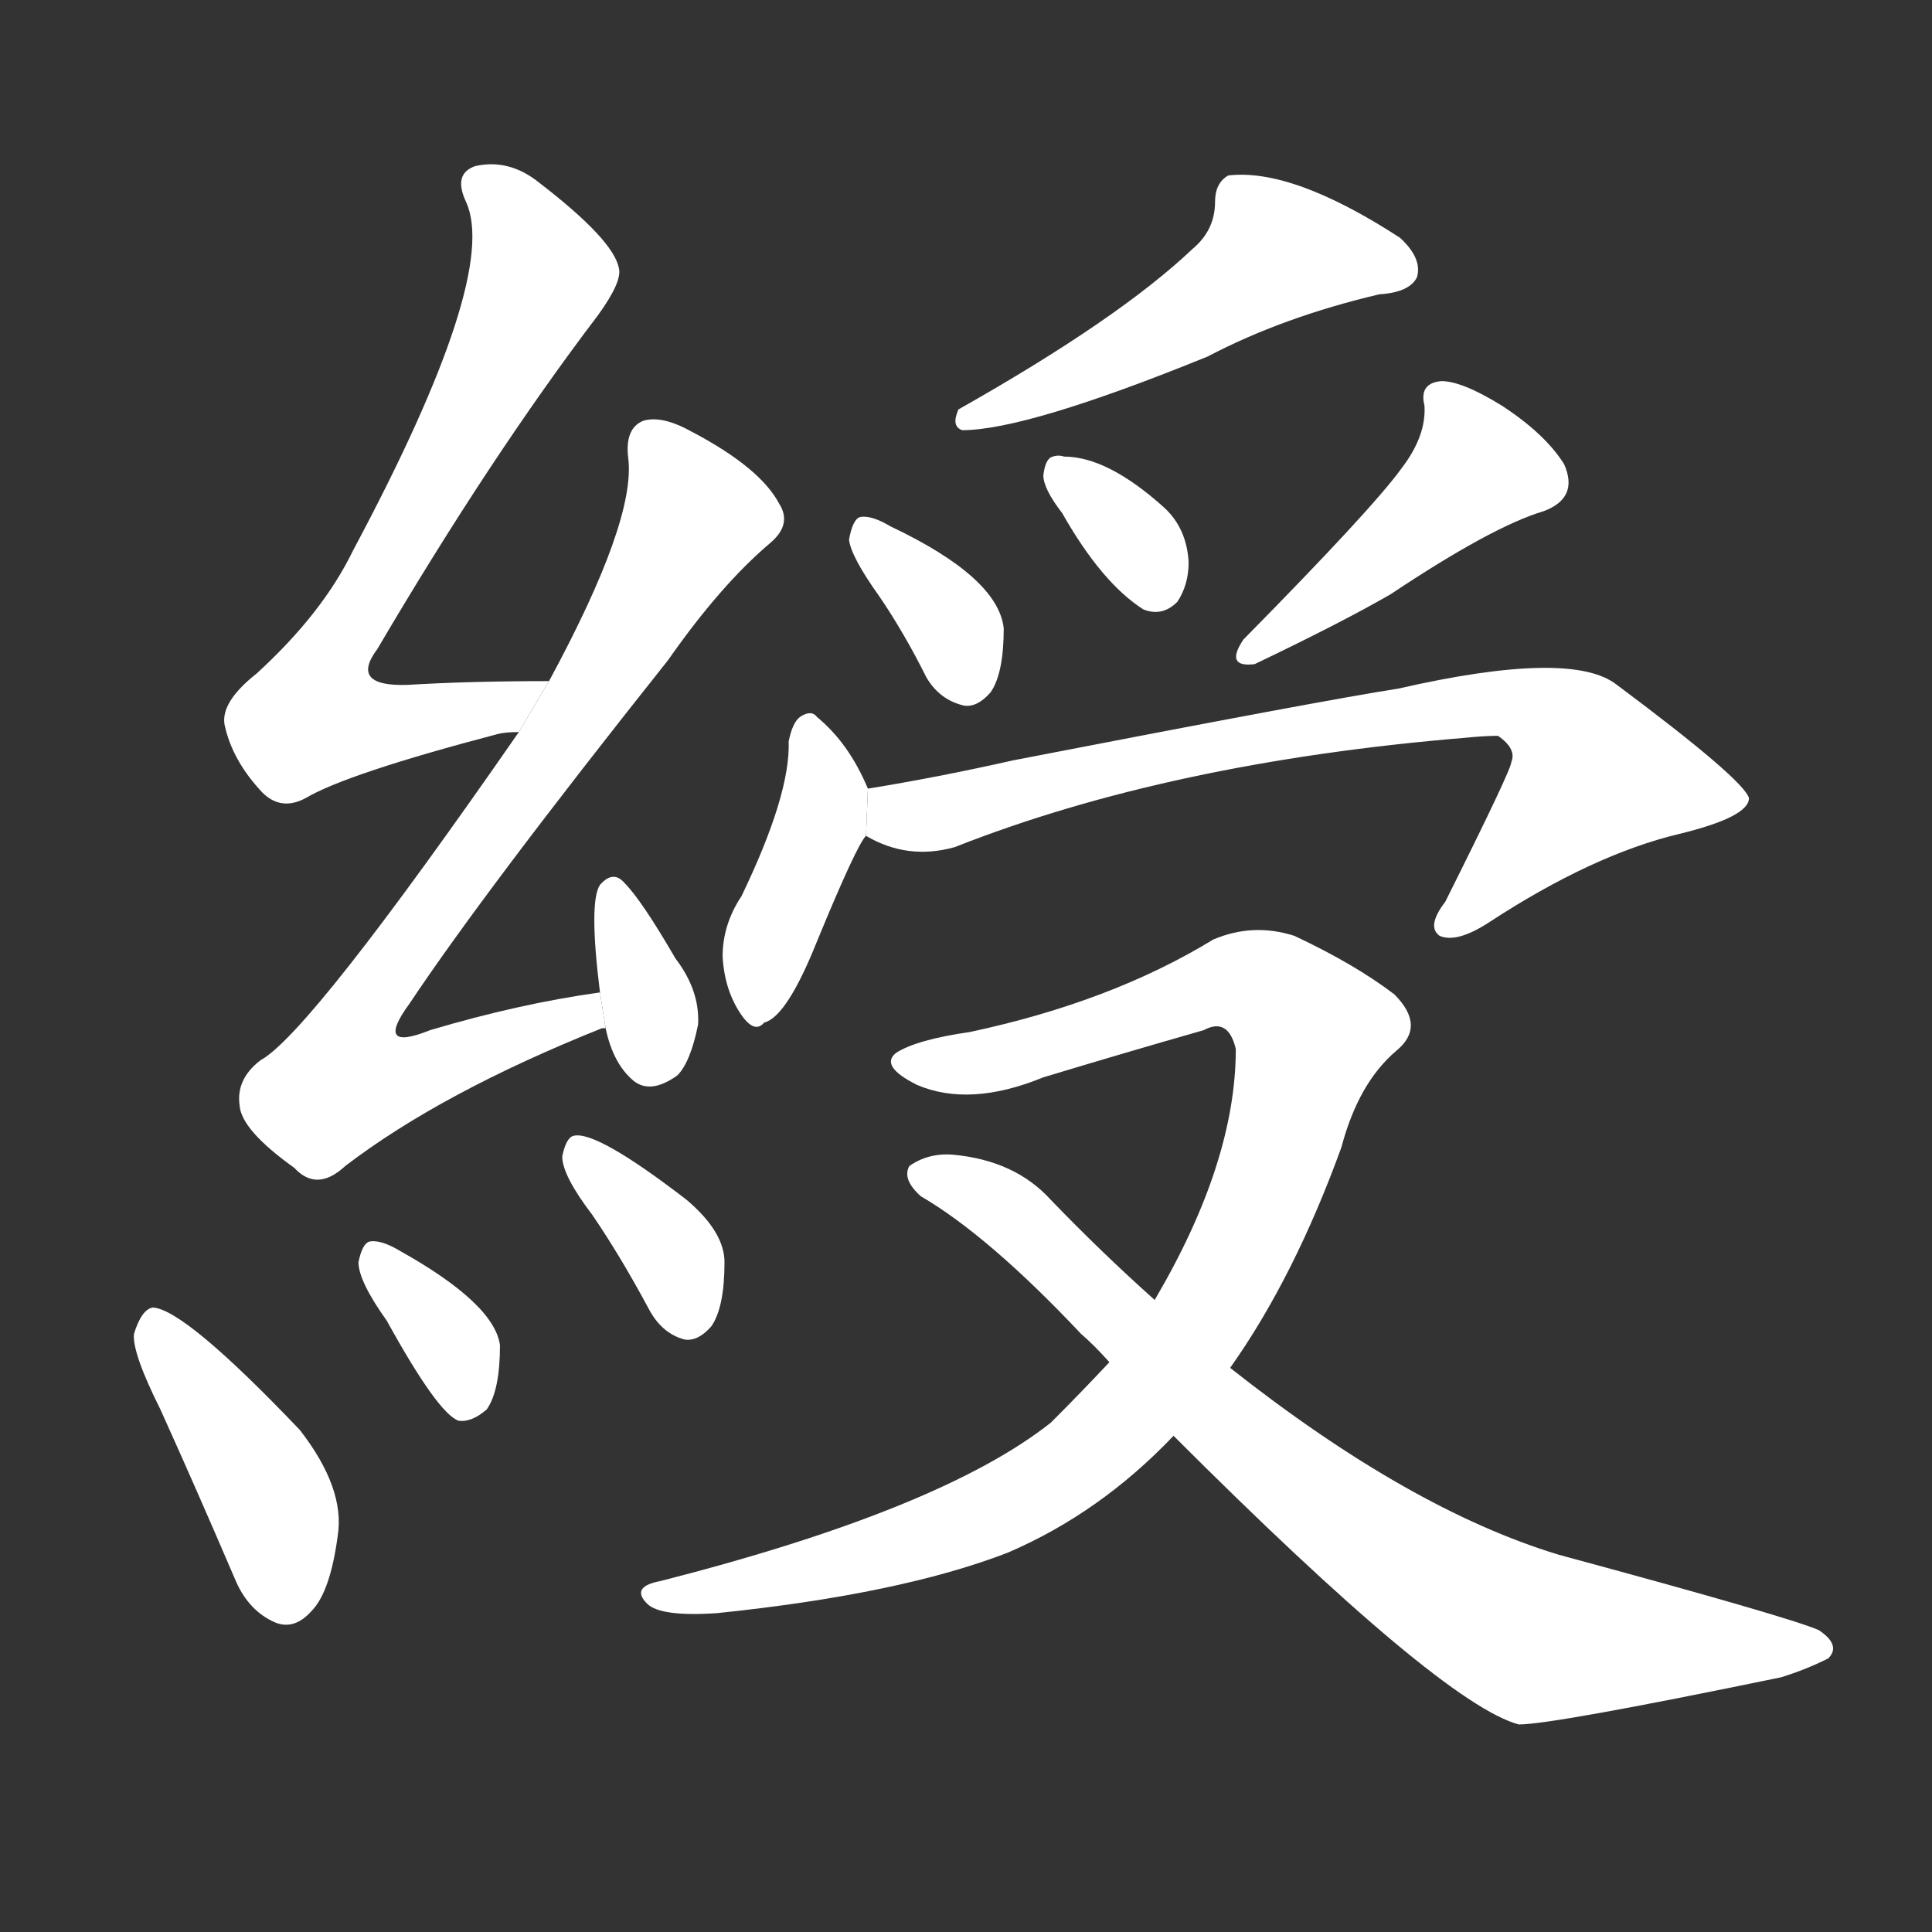 <!-- u7dac_shou4_trad_silk_ribbon_attached_as_a_seal -->
<!-- 7DAC -->
<!--  -->
<!--  -->
<svg viewBox="0 0 1024 1024">
  <rect x="0" y="0" width="1024" height="1024" fill="#333333" stroke="none"/>
  <g transform="scale(1, -1) translate(0, -900)">
    <path fill="#FFFFFF" d="M 291 539 Q 249 539 216 537 Q 185 536 200 556 Q 260 658 317 733 Q 330 751 328 758 Q 325 773 286 803 Q 270 816 252 812 Q 240 808 247 793 Q 265 754 187 608 Q 171 575 136 543 Q 117 528 119 516 Q 123 497 139 480 Q 149 470 162 477 Q 184 490 264 511 Q 268 512 275 512 L 291 539 Z"></path>
    <path fill="#FFFFFF" d="M 318 374 Q 275 368 228 354 Q 198 342 217 368 Q 257 428 354 550 Q 382 590 408 612 Q 420 622 413 633 Q 403 652 367 671 Q 351 680 341 677 Q 331 673 333 657 Q 337 624 291 539 L 275 512 Q 164 352 138 338 Q 125 328 127 314 Q 128 301 156 281 Q 168 268 183 282 Q 234 321 319 355 L 321 355 L 318 374 Z"></path>
    <path fill="#FFFFFF" d="M 321 355 Q 325 336 336 327 Q 345 320 359 330 Q 366 337 370 357 Q 371 375 358 392 Q 340 423 331 432 Q 325 439 318 431 Q 312 422 318 374 L 321 355 Z"></path>
    <path fill="#FFFFFF" d="M 85 153 Q 104 111 125 62 Q 132 46 146 40 Q 156 36 165 46 Q 175 56 179 86 Q 183 111 159 142 Q 98 206 81 207 Q 75 206 71 193 Q 70 183 85 153 Z"></path>
    <path fill="#FFFFFF" d="M 205 200 Q 232 151 243 147 Q 250 146 258 153 Q 265 163 265 187 Q 262 209 212 237 Q 202 243 196 242 Q 192 241 190 231 Q 190 221 205 200 Z"></path>
    <path fill="#FFFFFF" d="M 314 256 Q 329 234 344 206 Q 351 193 363 190 Q 370 189 377 197 Q 384 207 384 231 Q 384 247 364 264 Q 316 301 304 298 Q 300 297 298 287 Q 298 277 314 256 Z"></path>
    <path fill="#FFFFFF" d="M 632 768 Q 593 731 508 683 Q 504 674 510 672 Q 544 672 640 711 Q 680 732 731 744 Q 747 745 751 753 Q 754 763 742 774 Q 685 811 651 807 Q 644 803 644 793 Q 644 778 632 768 Z"></path>
    <path fill="#FFFFFF" d="M 466 584 Q 479 565 491 541 Q 498 529 511 526 Q 518 525 525 533 Q 532 543 532 567 Q 529 594 472 621 Q 462 627 456 626 Q 452 625 450 614 Q 451 605 466 584 Z"></path>
    <path fill="#FFFFFF" d="M 563 628 Q 584 591 606 577 Q 616 573 624 581 Q 630 590 630 602 Q 629 620 617 631 Q 587 658 564 658 Q 561 659 558 658 Q 554 657 553 648 Q 553 641 563 628 Z"></path>
    <path fill="#FFFFFF" d="M 743 652 Q 728 631 659 561 Q 649 546 665 548 Q 711 570 737 585 Q 791 621 818 629 Q 837 636 829 654 Q 819 670 796 685 Q 775 698 764 698 Q 752 697 755 685 Q 756 669 743 652 Z"></path>
    <path fill="#FFFFFF" d="M 460 482 Q 450 506 433 520 Q 430 524 424 520 Q 420 517 418 507 Q 419 479 393 425 Q 383 410 383 393 Q 384 375 393 362 Q 400 352 405 358 Q 417 361 433 401 Q 454 452 459 457 L 460 482 Z"></path>
    <path fill="#FFFFFF" d="M 459 457 Q 481 444 506 451 Q 620 496 777 509 Q 787 510 794 510 Q 804 503 801 496 Q 801 492 766 422 Q 756 409 763 404 Q 772 400 789 411 Q 844 447 890 458 Q 927 467 927 477 Q 924 487 857 537 Q 833 556 741 535 Q 702 529 537 497 Q 497 488 460 482 L 459 457 Z"></path>
    <path fill="#FFFFFF" d="M 652 175 Q 686 223 711 292 Q 720 326 740 343 Q 756 356 739 373 Q 718 389 686 404 Q 664 411 643 402 Q 589 369 514 353 Q 486 349 475 342 Q 466 335 486 325 Q 514 313 553 329 Q 596 342 638 354 Q 651 361 655 344 Q 655 284 612 211 L 588 178 Q 573 162 557 146 Q 499 100 350 62 Q 334 59 343 50 Q 350 43 380 45 Q 477 55 534 77 Q 583 98 622 139 L 652 175 Z"></path>
    <path fill="#FFFFFF" d="M 622 139 Q 764 -3 805 -14 Q 823 -14 944 11 Q 957 15 969 21 Q 976 28 964 36 Q 948 43 826 76 Q 747 100 652 175 L 612 211 Q 584 236 557 264 Q 538 285 505 288 Q 492 289 482 282 Q 478 275 488 266 Q 524 245 573 193 Q 580 187 588 178 L 622 139 Z"></path>
  </g>
</svg>
